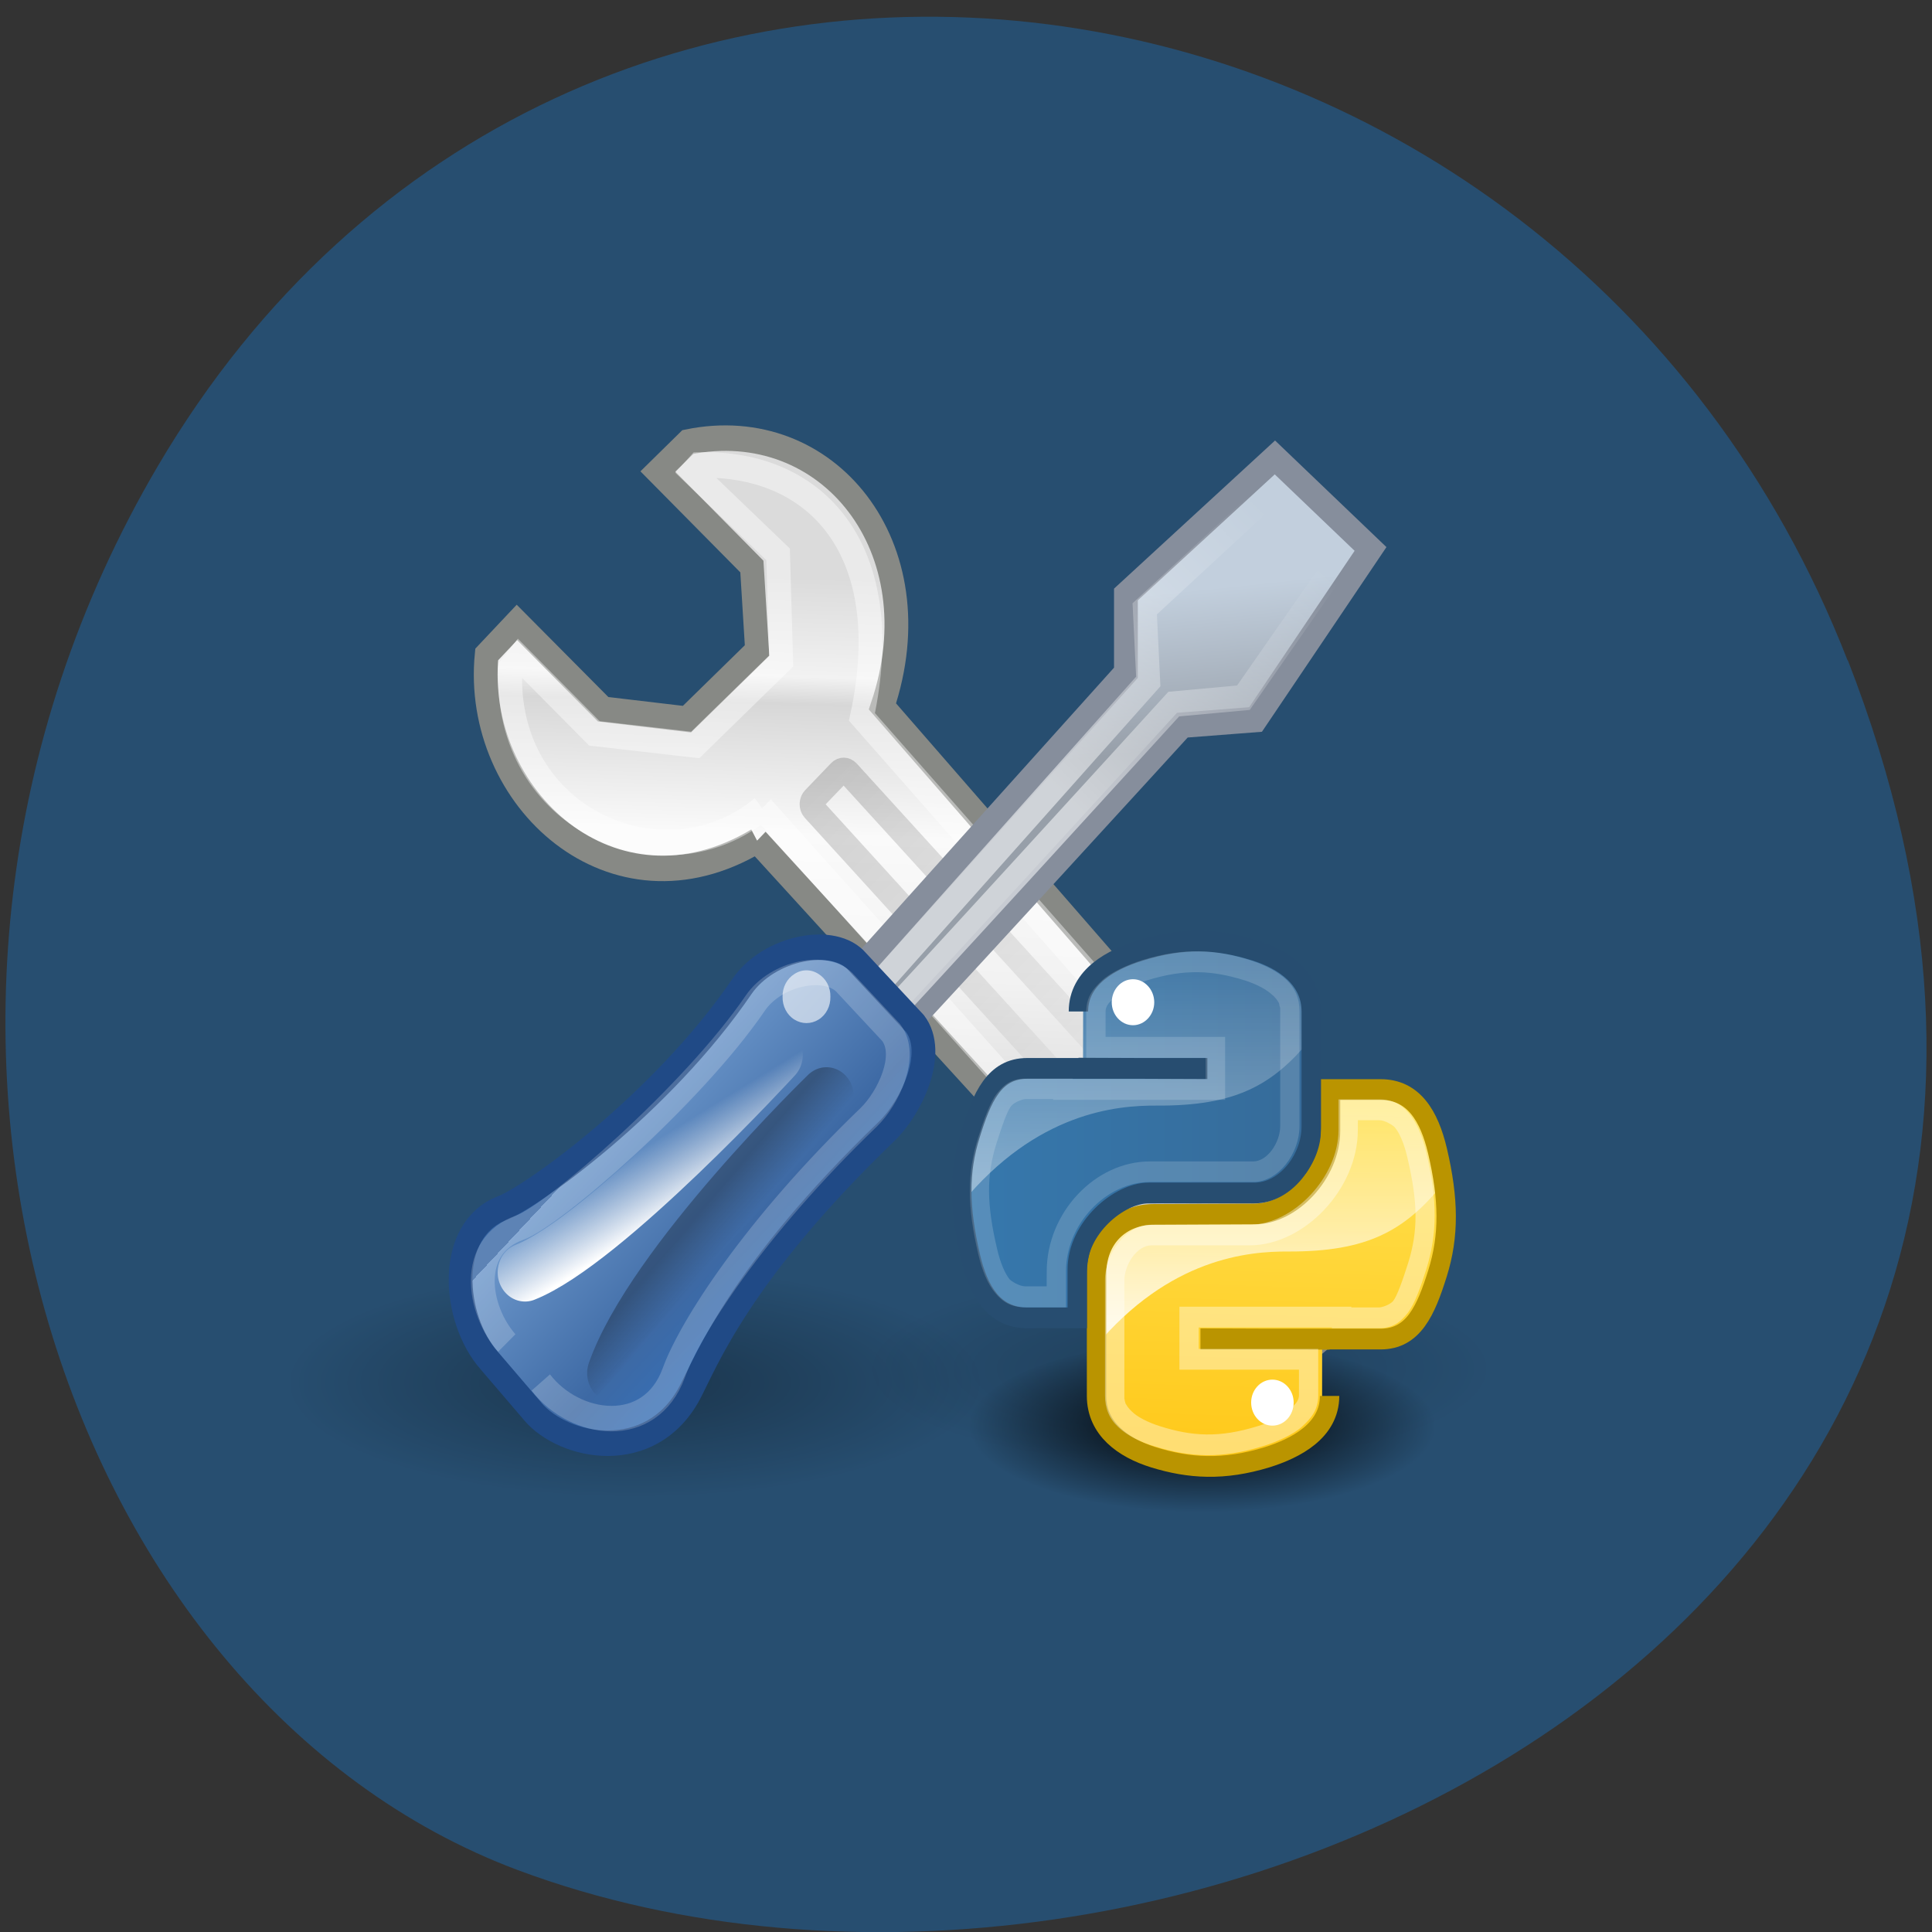 <svg xmlns="http://www.w3.org/2000/svg" viewBox="0 0 32 32"><rect x="0" y="0" width="32" height="32" fill="#333333" stroke="none"/><defs><linearGradient id="8" gradientUnits="userSpaceOnUse" x1="15.11" y1="36.26" x2="16.363" y2="37.4"><stop stop-color="#000" stop-opacity="0.278"/><stop offset="1" stop-color="#000" stop-opacity="0"/></linearGradient><linearGradient id="6" gradientUnits="userSpaceOnUse" x1="11.1" y1="33.32" x2="17.393" y2="39.609"><stop stop-color="#3464a3"/><stop stop-color="#9ebbe0"/><stop stop-color="#6a95c9"/><stop offset="0.75" stop-color="#3d69a4"/><stop offset="1" stop-color="#376eb3"/></linearGradient><linearGradient id="A" gradientUnits="userSpaceOnUse" x1="78.1" y1="28.5" x2="77.62" y2="45.906" gradientTransform="matrix(0.321 0 0 0.344 -4.775 8.243)"><stop stop-color="#ffe253"/><stop offset="1" stop-color="#ffc91b"/></linearGradient><linearGradient id="C" gradientUnits="userSpaceOnUse" x1="64.54" x2="82.54" gradientTransform="matrix(0.321 0 0 0.344 -4.762 15.07)"><stop stop-color="#3678ad"/><stop offset="1" stop-color="#366b99"/></linearGradient><linearGradient id="B" gradientUnits="userSpaceOnUse" y1="39.746" x2="0" y2="29.22" gradientTransform="matrix(0.321 0 0 0.344 -4.775 8.243)"><stop stop-color="#fff" stop-opacity="0.835"/><stop offset="1" stop-color="#fff" stop-opacity="0.138"/></linearGradient><linearGradient id="7" gradientUnits="userSpaceOnUse" x1="14.626" y1="35.71" x2="13.197" y2="33.23"><stop stop-color="#fff"/><stop offset="1" stop-color="#fff" stop-opacity="0"/></linearGradient><linearGradient id="D" gradientUnits="userSpaceOnUse" y1="12.855" x2="0" y2="2.331" gradientTransform="matrix(0.321 0 0 0.344 -4.762 15.07)"><stop stop-color="#fff" stop-opacity="0.376"/><stop offset="1" stop-color="#fff" stop-opacity="0.062"/></linearGradient><linearGradient id="5" gradientUnits="userSpaceOnUse" x1="31.18" y1="19.822" x2="40.859" y2="9.657"><stop stop-color="#fff" stop-opacity="0.541"/><stop offset="1" stop-color="#fff" stop-opacity="0"/></linearGradient><linearGradient id="2" gradientUnits="userSpaceOnUse" x1="19.794" y1="42.08" x2="20.657" y2="10.919"><stop stop-color="#b5b5b5"/><stop offset="0.5" stop-color="#f2f2f2"/><stop offset="0.676" stop-color="#fafafa"/><stop offset="0.841" stop-color="#d7d7d7"/><stop offset="0.875" stop-color="#f2f2f2"/><stop offset="1" stop-color="#dbdbdb"/></linearGradient><linearGradient id="3" gradientUnits="userSpaceOnUse" x1="49.38" y1="-1.54" x2="27.541" y2="-2.127"><stop stop-color="#fff" stop-opacity="0.169"/><stop offset="1" stop-color="#000" stop-opacity="0.169"/></linearGradient><linearGradient id="4" gradientUnits="userSpaceOnUse" x1="36.422" y1="17.535" x2="35.814" y2="11.41"><stop stop-color="#979fa9"/><stop offset="1" stop-color="#c2cfdd"/></linearGradient><radialGradient id="1" gradientUnits="userSpaceOnUse" cx="24.813" cy="39.13" r="17.688" gradientTransform="matrix(0.329 0 0 0.108 2.354 18.677)"><stop stop-color="#000" stop-opacity="0.314"/><stop offset="1" stop-color="#000" stop-opacity="0"/></radialGradient><radialGradient id="0" gradientUnits="userSpaceOnUse" cx="24.813" cy="39.13" r="17.688" gradientTransform="matrix(0.296 0 0 0.091 12.192 19.11)"><stop stop-color="#000" stop-opacity="0.2"/><stop offset="1" stop-color="#000" stop-opacity="0"/></radialGradient><radialGradient id="9" gradientUnits="userSpaceOnUse" cx="15.12" cy="63.965" r="12.289" gradientTransform="matrix(0.315 0 0 0.116 15.15 16.202)"><stop stop-color="#000"/><stop offset="1" stop-color="#000" stop-opacity="0"/></radialGradient></defs><path d="m 30.605 10.934 c 6.211 15.926 -11.195 24.09 -22.03 20.04 c -7.563 -2.832 -11.332 -14.12 -5.961 -23.254 c 6.777 -11.516 23.2 -9.07 27.988 3.219" fill="#274e70"/><path d="m 24.754 22.691 c 0.035 0.586 -0.953 1.133 -2.586 1.426 c -1.633 0.297 -3.652 0.297 -5.281 0 c -1.633 -0.293 -2.621 -0.84 -2.586 -1.426 c 0 -0.891 2.34 -1.617 5.227 -1.617 c 2.891 0 5.23 0.727 5.23 1.617" fill="url(#0)"/><path d="m 16.336 22.918 c 0.039 0.691 -1.062 1.336 -2.879 1.688 c -1.816 0.352 -4.063 0.352 -5.879 0 c -1.816 -0.352 -2.918 -0.996 -2.879 -1.688 c 0 -1.059 2.605 -1.918 5.82 -1.918 c 3.215 0 5.82 0.859 5.82 1.918" fill="url(#1)"/><path d="m 17.903 21.22 l 18.999 19.434 c 0.764 0.88 3.206 1.555 4.824 0 c 1.578 -1.509 1.211 -3.62 -0.328 -5.157 l -18.225 -19.545 c 2.253 -6.25 -2.303 -11.499 -8.179 -10.379 l -1.261 1.157 l 3.951 3.731 l 0.218 3.296 l -2.948 2.694 l -3.524 -0.389 l -3.623 -3.407 c 0 0 -1.271 1.259 -1.271 1.259 c -0.596 5.638 5.311 10.684 11.366 7.305" transform="matrix(0.394 0 0 0.422 5.486 4.969)" fill="url(#2)" stroke="#878985"/><g fill="none"><path d="m 18.12 19.942 l 19.2 20.03 c 0.596 0.685 2.482 1.204 3.742 0 c 1.211 -1.167 0.933 -2.805 -0.258 -3.99 l -18.493 -19.619 c 1.499 -6.499 -1.856 -10.01 -6.859 -9.888 l -0.268 0.278 l 3.603 3.231 l 0.129 4.185 l -3.613 3.296 l -4.238 -0.454 l -3.176 -2.991 l -0.357 0.426 c -0.318 5.972 6.492 8.684 10.581 5.5" transform="matrix(0.394 0 0 0.422 5.486 4.969)" stroke-opacity="0.427" stroke="#fff"/><path d="m 28.456 -2.616 h 22.727 c 0.156 -0.001 0.275 0.116 0.278 0.271 v 1.512 c -0.003 0.149 -0.121 0.27 -0.277 0.271 h -22.727 c -0.142 0 -0.268 -0.123 -0.265 -0.272 v -1.512 c -0.003 -0.156 0.121 -0.27 0.263 -0.27" transform="matrix(0.275 0.302 -0.282 0.294 5.486 4.969)" stroke="url(#3)"/></g><path d="m 22.499 30.13 c 0.834 -0.713 13.281 -13.443 13.281 -13.443 l 3.077 -0.222 l 4.834 -6.694 l -4.02 -3.592 l -6.263 5.379 v 3.074 l -12.735 13.23 c -0.605 0.611 1.062 2.926 1.826 2.268" transform="matrix(0.394 0 0 0.422 5.486 4.969)" fill="url(#4)" stroke="#868e9c"/><path d="m 22.399 29.09 c 0.645 -0.556 13.02 -13.23 13.02 -13.23 l 2.928 -0.25 l 4.219 -5.657 l -2.898 -2.555 l -5.469 4.722 l 0.149 2.852 l -12.676 13.295 c -0.467 0.463 0.129 1.333 0.725 0.824" transform="matrix(0.394 0 0 0.422 5.486 4.969)" fill="none" stroke="url(#5)"/><path d="m 8.463 43.616 c 1.32 1.463 4.973 2.12 6.601 -0.713 c 0.705 -1.241 2.094 -4.703 8.278 -10.268 c 1.042 -0.935 2.134 -3.074 1.201 -4.231 l -2.412 -2.416 c -0.983 -1.093 -3.732 -0.583 -4.864 0.954 c -3.355 4.601 -8.844 8.259 -10.08 8.703 c -2.372 0.843 -2.104 4.333 -0.536 5.99 l 1.816 1.981" transform="matrix(0.394 0 0 0.422 5.486 4.969)" fill="url(#6)" stroke="#204a86"/><g fill="#fff"><path d="m 43.25 37.503 c 0 0.759 -0.622 1.37 -1.379 1.37 c -0.757 0 -1.379 -0.611 -1.379 -1.37 c 0 -0.759 0.622 -1.381 1.379 -1.381 c 0.757 0 1.379 0.622 1.379 1.381" transform="matrix(0.346 0 0 0.371 6.441 7.111)" stroke="#a1a1a1" stroke-width="1.139"/><path d="m 13.754 16.508 c 0.004 0.156 -0.07 0.301 -0.195 0.379 c -0.125 0.078 -0.277 0.078 -0.402 0 c -0.125 -0.078 -0.199 -0.223 -0.195 -0.379 c -0.004 -0.152 0.07 -0.297 0.195 -0.375 c 0.125 -0.082 0.277 -0.082 0.402 0 c 0.125 0.078 0.199 0.223 0.195 0.375" fill-opacity="0.604"/></g><g fill="none"><path d="m 18.677 29.626 c 0 0 -7.167 7.296 -10.532 8.536" transform="matrix(0.394 0 0 0.422 5.486 4.969)" stroke="url(#7)" stroke-linejoin="round" stroke-linecap="round" stroke-width="2.295"/><g transform="matrix(0.394 0 0 0.422 5.486 4.969)"><path d="m 8.81 42.486 c 1.439 1.75 4.596 2.157 5.588 -0.37 c 0.675 -1.741 3.335 -5.666 8.199 -10.04 c 0.814 -0.741 1.678 -2.416 0.943 -3.324 l -1.896 -1.898 c -0.774 -0.861 -2.938 -0.463 -3.822 0.75 c -2.64 3.611 -8.487 8.333 -9.896 8.805 c -2.184 0.722 -1.777 3.222 -0.546 4.527" stroke-opacity="0.2" stroke="#fff"/><path d="m 20.821 31.26 c 0 0 -7.316 6.62 -8.914 10.86" stroke="url(#8)" stroke-linejoin="round" stroke-linecap="round" stroke-width="2.295"/></g></g><path d="m 23.781 23.648 c 0 0.789 -1.734 1.43 -3.867 1.43 c -2.137 0 -3.871 -0.641 -3.871 -1.43 c 0 -0.793 1.734 -1.434 3.871 -1.434 c 2.133 0 3.867 0.641 3.867 1.434" fill="url(#9)"/><path d="m 21.898 23.11 c 0 0.578 -0.469 0.867 -0.941 1.016 c -0.711 0.219 -1.281 0.184 -1.879 0 c -0.496 -0.156 -0.941 -0.473 -0.941 -1.016 v -1.902 c 0 -0.547 0.426 -1.012 0.941 -1.012 l 1.848 -0.129 c 0.629 0 1.035 -0.422 1.035 -1.109 l 0.172 -0.918 h 0.703 c 0.547 0 0.805 0.438 0.941 1.016 c 0.188 0.801 0.195 1.402 0 2.027 c -0.191 0.605 -0.395 1.012 -0.941 1.012 h -2.816 v -0.004 h 1.879" fill="url(#A)"/><path d="m 20.723 23.23 c 0 -0.207 0.156 -0.379 0.352 -0.379 c 0.195 0 0.352 0.172 0.352 0.379 c 0 0.211 -0.156 0.383 -0.352 0.383 c -0.195 0 -0.352 -0.172 -0.352 -0.383" fill="#fff"/><path d="m 22.13 18.04 v 0.891 c 0 0.566 -1.082 1.27 -1.172 1.27 h -1.844 l -0.395 0.043 c -0.406 0.109 -0.355 0.395 -0.477 0.922 c -0.043 0.199 -0.078 0.379 -0.102 0.551 c 0 0.012 0.004 0.02 0 0.031 v 0.559 c 1.23 -1.473 2.543 -1.582 3.199 -1.578 c 1.305 0.004 1.918 -0.34 2.543 -1.098 c 0 -0.016 0.004 -0.027 0 -0.043 c -0.023 -0.168 -0.066 -0.348 -0.109 -0.535 c -0.063 -0.273 -0.148 -0.512 -0.281 -0.688 c -0.004 -0.004 -0.008 -0.008 -0.008 -0.012 c -0.004 0 -0.012 0 -0.012 0 c -0.004 -0.008 -0.004 -0.016 -0.012 -0.023 c -0.008 -0.008 -0.008 -0.012 -0.02 -0.02 c 0 -0.004 -0.008 0 -0.008 0 c -0.145 -0.102 -0.316 -0.172 -0.492 -0.203 c -0.16 -0.031 -0.32 -0.051 -0.48 -0.066" fill="url(#B)"/><path d="m 83.48 43.25 c 0 1.682 -1.754 2.523 -3.229 2.955 c -2.23 0.636 -4.01 0.534 -5.86 0 c -1.559 -0.455 -2.936 -1.375 -2.936 -2.955 v -5.83 c 0 -1.886 1.365 -2.909 2.936 -2.909 l 5.215 -0.023 c 1.949 0 3.923 -2 3.923 -4 v -1.989 h 2.583 c 1.706 0 2.51 1.273 2.936 2.955 c 0.585 2.33 0.609 4.08 0 5.898 c -0.597 1.773 -1.231 3.159 -2.936 3.159 h -8.796 v -0.011 l 6.165 0.023" transform="matrix(0.321 0 0 0.344 -4.775 8.243)" fill="none" stroke="#ba9400"/><path d="m 22.17 18.211 v 0.504 c 0 0.785 -0.754 1.57 -1.473 1.57 h -1.625 c -0.422 0 -0.77 0.473 -0.77 0.922 v 1.902 c 0 0.219 0.07 0.387 0.219 0.527 c 0.148 0.141 0.367 0.25 0.602 0.32 c 0.574 0.18 1.098 0.211 1.785 0 c 0.223 -0.066 0.52 -0.195 0.668 -0.336 c 0.148 -0.137 0.258 -0.273 0.258 -0.512 v -0.766 h -1.98 v -0.355 h 2.207 v 0.012 h 0.781 c 0.234 0 0.352 -0.102 0.469 -0.246 c 0.117 -0.145 0.219 -0.43 0.313 -0.73 c 0.184 -0.59 0.184 -1.148 0 -1.93 c -0.066 -0.277 -0.16 -0.496 -0.281 -0.645 c -0.125 -0.152 -0.266 -0.238 -0.5 -0.238 h -0.676 m 0.324 0.344 h 0.352 c 0.102 0 0.234 0.09 0.258 0.117 c 0.074 0.086 0.156 0.262 0.211 0.508 c 0.176 0.746 0.176 1.211 0.012 1.738 c -0.09 0.285 -0.184 0.551 -0.25 0.633 c -0.063 0.07 -0.195 0.105 -0.23 0.105 h -0.461 v -0.012 h -2.848 v 1.043 h 1.98 v 0.422 c 0 0.152 -0.191 0.25 -0.227 0.281 c -0.094 0.09 -0.266 0.176 -0.461 0.234 c -0.633 0.195 -1.082 0.168 -1.613 0 c -0.199 -0.063 -0.375 -0.152 -0.469 -0.246 c -0.004 -0.004 -0.008 -0.008 -0.012 -0.012 c -0.012 -0.012 -0.031 -0.031 -0.039 -0.043 c -0.012 -0.012 -0.023 -0.031 -0.031 -0.043 c -0.004 -0.004 -0.016 -0.023 -0.02 -0.031 c -0.004 -0.012 -0.008 -0.031 -0.012 -0.043 c 0 -0.012 -0.008 -0.031 -0.008 -0.043 c 0 -0.016 0 -0.035 0 -0.055 v -1.898 c 0 -0.262 0.207 -0.582 0.449 -0.582 h 1.625 c 0.902 0 1.793 -0.93 1.793 -1.91" fill="#fff" fill-opacity="0.384"/><path d="m 17.941 16.727 c 0 -0.578 0.145 -0.891 0.941 -1.039 c 0.539 -0.102 1.234 -0.113 1.879 0 c 0.512 0.09 0.941 0.5 0.941 1.039 v 1.902 c 0 0.555 -0.418 1.012 -0.941 1.012 l -1.703 0.102 c -0.641 0 -1.297 0.598 -1.297 1.258 l -0.055 0.797 h -0.645 c -0.547 0 -0.867 -0.422 -1 -1.016 c -0.18 -0.793 -0.172 -1.266 0 -2.027 c 0.148 -0.664 0.629 -1.012 1.176 -1.012 h 2.586 v -0.008 h -1.883" fill="url(#C)"/><path d="m 18.414 16.602 c 0 -0.211 0.156 -0.383 0.352 -0.383 c 0.191 0 0.352 0.172 0.352 0.383 c 0 0.207 -0.16 0.379 -0.352 0.379 c -0.195 0 -0.352 -0.172 -0.352 -0.379" fill="#fff"/><path d="m 19.66 15.602 c -0.277 0.008 -0.547 0.043 -0.781 0.086 c -0.797 0.152 -0.934 0.469 -0.934 1.043 v 1 h 1.875 v 0.012 h -2.586 c -0.547 0 -1.023 0.344 -1.172 1.01 c -0.102 0.449 -0.148 0.797 -0.129 1.172 c 1.238 -1.504 2.566 -1.617 3.223 -1.613 c 1.309 0.008 1.922 -0.336 2.547 -1.094 v -0.484 c 0 -0.543 -0.434 -0.953 -0.941 -1.043 c -0.363 -0.063 -0.746 -0.094 -1.102 -0.086" fill="url(#D)"/><path d="m 70.48 4.894 c 0 -1.682 1.742 -2.523 3.229 -2.943 c 2.217 -0.648 3.996 -0.545 5.86 0 c 1.547 0.443 2.924 1.375 2.924 2.943 v 5.534 c 0 1.591 -1.328 3.205 -2.924 3.205 h -5.47 c -1.523 0 -3.679 1.682 -3.679 3.682 v 2.33 h -2.583 c -1.706 0 -2.51 -1.273 -2.924 -2.943 c -0.585 -2.341 -0.621 -4.091 0 -5.909 c 0.585 -1.761 1.218 -3.159 2.924 -3.159 h 8.796 v 0.011 l -6.153 -0.023" transform="matrix(0.321 0 0 0.344 -4.762 15.07)" fill="none" stroke="#274d70"/><path d="m 17.656 21.648 v -0.59 c 0 -0.785 0.668 -1.48 1.387 -1.48 h 1.711 c 0.422 0 0.77 -0.473 0.77 -0.926 v -1.898 c 0 -0.223 -0.074 -0.387 -0.219 -0.527 c -0.148 -0.141 -0.371 -0.25 -0.602 -0.324 c -0.574 -0.18 -1.098 -0.211 -1.785 0 c -0.223 0.07 -0.52 0.199 -0.668 0.34 c -0.148 0.137 -0.258 0.273 -0.258 0.512 v 0.766 h 1.977 v 0.352 h -2.203 v -0.008 h -0.781 c -0.234 0 -0.352 0.098 -0.469 0.242 c -0.117 0.148 -0.219 0.434 -0.313 0.73 c -0.188 0.594 -0.184 1.148 0 1.934 c 0.063 0.273 0.156 0.496 0.281 0.645 c 0.121 0.148 0.266 0.238 0.5 0.238 h 0.672 m -0.32 -0.348 h -0.352 c -0.102 0 -0.234 -0.086 -0.262 -0.117 c -0.07 -0.086 -0.152 -0.262 -0.207 -0.504 c -0.176 -0.746 -0.176 -1.215 -0.012 -1.742 c 0.09 -0.281 0.18 -0.551 0.25 -0.629 c 0.063 -0.07 0.195 -0.109 0.23 -0.109 h 0.461 v 0.012 h 2.848 v -1.043 h -1.98 v -0.422 c 0 -0.152 0.191 -0.246 0.227 -0.277 c 0.094 -0.09 0.266 -0.176 0.461 -0.238 c 0.633 -0.195 1.082 -0.164 1.613 0 c 0.199 0.063 0.375 0.156 0.469 0.25 c 0.004 0 0.008 0.008 0.012 0.008 c 0.012 0.016 0.027 0.031 0.039 0.043 c 0.008 0.012 0.023 0.031 0.031 0.043 c 0.004 0.008 0.016 0.023 0.02 0.035 c 0.004 0.012 0.008 0.027 0.008 0.043 c 0.004 0.008 0.012 0.027 0.012 0.043 c 0 0.012 0 0.035 0 0.051 v 1.902 c 0 0.262 -0.207 0.582 -0.449 0.582 h -1.711 c -0.902 0 -1.707 0.844 -1.707 1.824" fill="#fff" fill-opacity="0.165"/></svg>